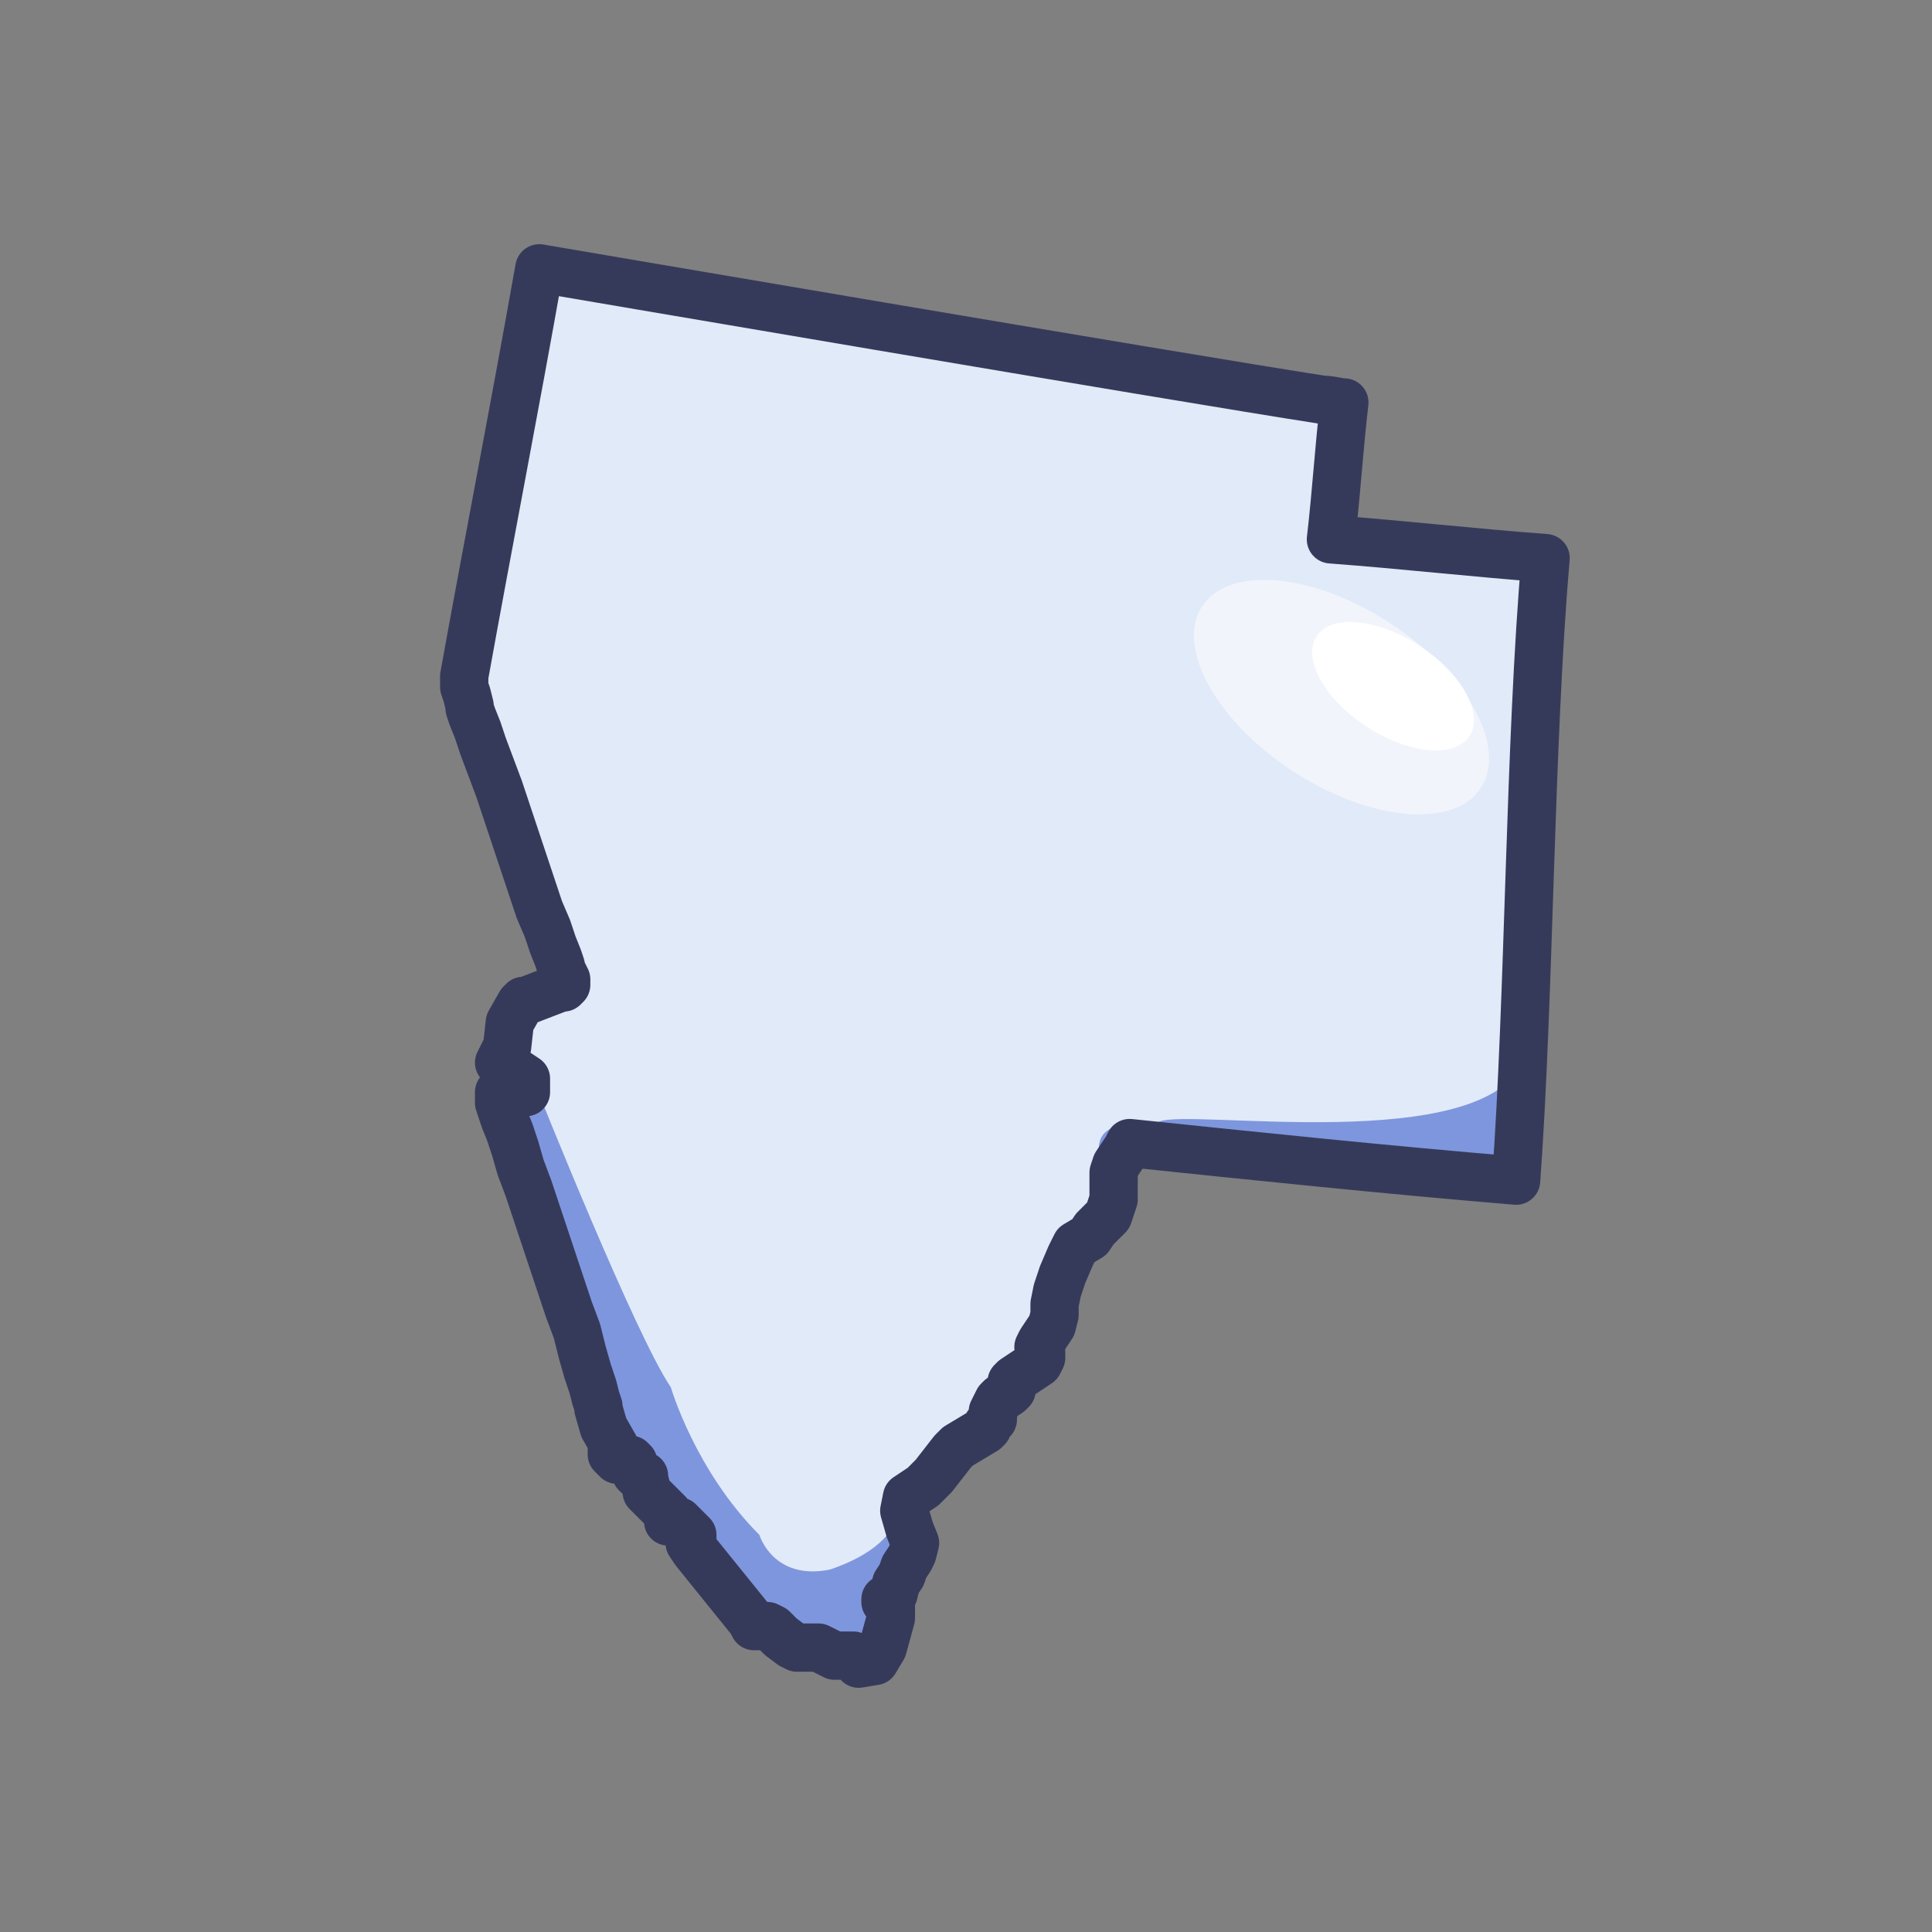 <?xml version="1.0" encoding="utf-8"?>
<!-- Generator: Adobe Illustrator 25.2.0, SVG Export Plug-In . SVG Version: 6.00 Build 0)  -->
<svg version="1.1" id="Layer_1" xmlns="http://www.w3.org/2000/svg" xmlns:xlink="http://www.w3.org/1999/xlink" x="0px" y="0px"
	 viewBox="0 0 72 72" style="enable-background:new 0 0 72 72;" xml:space="preserve">
<rect x="0" y="0" width="72" height="72" fill="#808080" stroke="none"/>
<style type="text/css">
	.st0{fill:#E1EAF8;}
	.st1{fill:#F1F4FB;}
	.st2{fill:#FFFFFF;}
	.st3{fill:#7E96DD;}
	.st4{fill:none;stroke:#363A5A;stroke-width:1.8;stroke-linecap:round;stroke-linejoin:round;stroke-miterlimit:10;}
	.st5{fill:none;}
</style>
<g>
	<g>
		<path class="st0" d="M57.6,20.8c-2.7-0.2-5.3-0.5-8-0.7c0.2-1.7,0.3-3.4,0.5-5.1c-0.2,0-0.5-0.1-0.8-0.1
			C44.1,14.1,20.1,10,20.1,10c-0.9,5.1-1.9,10.2-2.8,15.2c0,0,0,0,0,0.1l0,0.1l0,0.2l0.1,0.3l0.1,0.4l0,0.1l0.1,0.3l0.2,0.5l0.2,0.6
			l0.3,0.8l0.3,0.8l0.3,0.9l0.3,0.9l0.3,0.9l0.3,0.9l0.3,0.9l0.3,0.7l0.2,0.6l0.2,0.5l0.1,0.3l0,0.1l0.2,0.4l0,0.1l0,0.1l-0.1,0.1
			l-0.1,0l-1.3,0.5l-0.1,0l-0.1,0.1l-0.4,0.7L18.9,39l-0.3,0.6l0,0l0,0l0,0l0.1,0l0.9,0.6l0,0.1l0,0.1l0,0.1l0,0.1l0,0.1l-0.1,0l0,0
			l-0.1,0l0,0l-0.1,0l-0.3,0l-0.1,0l-0.1,0l-0.1,0l-0.1,0l0,0l0,0l0,0.1l0,0.1l0,0.1l0,0.1l0.2,0.6l0.2,0.5l0.2,0.6l0.2,0.7l0.3,0.8
			l0.3,0.9l0.3,0.9l0.3,0.9l0.3,0.9l0.3,0.9l0.3,0.8l0.2,0.8l0.2,0.7l0.2,0.6l0.1,0.4l0.1,0.3l0,0.1l0.2,0.7l0.4,0.7l0,0l0,0l0,0
			l-0.1,0.1l0,0l0,0.1l0,0.1l0.1,0.1l0.1,0.1l0.1,0l0.1,0l0.2,0l0.1,0l0.1,0.1l0.1,0.4l0.1,0.1l0.1,0l0.1,0l0,0l0,0.1l0.1,0.4l0,0.1
			l0.4,0.4l0.3,0.3l0.1,0.1l0,0.1l0,0.1l0,0.1l0.1,0l0.1,0l0.1,0l0.1,0l0.1,0.1l0.2,0.2l0.1,0.1l0.1,0.1l0,0l0,0.1l0,0.1l-0.1,0.1
			l0.2,0.3l2.1,2.6l0.1,0.2l0,0l0.1,0l0.2,0l0.2,0l0.2,0.1l0.2,0.2l0.1,0.1l0.4,0.3l0.2,0.1l0.2,0l0.4,0l0.2,0l0.2,0.1l0.2,0.1
			l0.2,0.1l0.2,0l0.1,0l0.1,0l0.1,0l0.1,0l0.1,0L32,62l0.6-0.1l0.3-0.5l0.3-1.1l0-0.4l-0.2-0.2l0-0.1l0.2-0.1l0.1-0.1l0.1-0.4
			l0.2-0.3l0.1-0.3l0.2-0.3l0.1-0.2l0.1-0.4L33.9,57l-0.2-0.7l0.1-0.5l0.3-0.2l0.3-0.2l0.3-0.3l0.1-0.1l0.7-0.9l0.2-0.2l1-0.6
			l0.1-0.1l0-0.1l0.2-0.2l0-0.3l0.1-0.2l0.1-0.2l0.1-0.1l0.3-0.2l0.1-0.1l0-0.3l0.1-0.1l0.3-0.2l0.3-0.2l0.3-0.2l0.1-0.2l0-0.2
			l-0.1-0.2l0.1-0.2l0.2-0.3l0.2-0.3l0.1-0.4l0-0.4l0.1-0.5l0.2-0.6l0.3-0.7l0.2-0.4l0.5-0.3l0.2-0.3l0.2-0.2l0.3-0.3l0.1-0.3
			l0.1-0.3l0-0.3l0-0.5l0-0.2l0.1-0.3l0.4-0.6l0.1-0.2c4.8,0.5,9.6,1,14.4,1.4C57,37.2,57,27.7,57.6,20.8z"/>
		<ellipse transform="matrix(0.546 -0.838 0.838 0.546 0.905 53.684)" class="st1" cx="50" cy="26" rx="3.3" ry="6.2"/>
		<ellipse transform="matrix(0.546 -0.838 0.838 0.546 2.125 55.087)" class="st2" cx="51.9" cy="25.6" rx="1.8" ry="3.4"/>
		<path class="st2" d="M14.4,17.4"/>
		<path class="st3" d="M33.2,57c-0.6,1-2.3,1.5-2.3,1.5c-2.1,0.4-2.6-1.3-2.6-1.3c-2.4-2.4-3.3-5.5-3.3-5.5
			c-1.3-1.9-4.9-10.9-4.9-10.9c-0.5-1.3-1-0.7-1-0.7c-0.1-0.9,0.8-1.8,0.8-1.8c-0.2-0.1-0.3-0.2-0.4-0.3l-0.2,0.3L18.9,39l0,0l0,0
			l0,0l0.1,0l0.9,0.6l0,0.1l0,0.1l0,0.1l0,0.1l0,0.1l-0.1,0l0,0l-0.1,0l0,0l-0.1,0l-0.3,0l-0.1,0l-0.1,0l-0.1,0l-0.1,0l0,0l0,0
			l0,0.1l0,0.1l0,0.1l0,0.1l0.2,0.6l0.2,0.5l0.2,0.6l0.2,0.7L20,44l0.3,0.9l0.3,0.9l0.3,0.9l0.3,0.9l0.3,0.9l0.3,0.8l0.2,0.8
			l0.2,0.7l0.2,0.6l0.1,0.4l0.1,0.3l0,0.1l0.2,0.7l0.4,0.7l0,0l0,0l0,0l-0.1,0.1l0,0l0,0.1l0,0.1l0.1,0.1l0.1,0.1l0.1,0l0.1,0l0.2,0
			l0.1,0l0.1,0.1l0.1,0.4l0.1,0.1l0.1,0l0.1,0l0,0l0,0.1l0.1,0.4l0,0.1l0.4,0.4l0.3,0.3l0.1,0.1l0,0.1l0,0.1l0,0.1l0.1,0l0.1,0
			l0.1,0l0.1,0l0.1,0.1l0.2,0.2l0.1,0.1l0.1,0.1l0,0l0,0.1l0,0.1l-0.1,0.1l0.2,0.3l2.1,2.6l0.1,0.2l0,0l0.1,0l0.2,0l0.2,0l0.2,0.1
			l0.2,0.2l0.1,0.1l0.4,0.3l0.2,0.1l0.2,0l0.4,0l0.2,0l0.2,0.1l0.2,0.1l0.2,0.1l0.2,0l0.1,0l0.1,0l0.1,0l0.1,0l0.1,0l0.3,0.1
			l0.6-0.1l0.3-0.5l0.3-1.1l0-0.4l-0.2-0.2l0-0.1l0.2-0.1l0.1-0.1l0.1-0.4l0.2-0.3l0.1-0.3l0.2-0.3l0.1-0.2l0.1-0.4l-0.2-0.5
			C33.3,58.2,33.2,57,33.2,57z"/>
		<path class="st3" d="M43.2,41.8c-0.5,0.2-2.6-0.3-2.2,1.4l0.5,0.7l0-0.1l0.1-0.3l0.4-0.6l0.1-0.2c4.8,0.5,9.6,1,14.4,1.4
			c0.1-0.8,0.2-3.8,0.3-4.6C55.3,43.1,44.3,41.3,43.2,41.8z"/>
		<path class="st4" d="M57.6,20.8c-2.7-0.2-5.3-0.5-8-0.7c0.2-1.7,0.3-3.4,0.5-5.1c-0.2,0-0.5-0.1-0.8-0.1
			C44.1,14.1,20.1,10,20.1,10c-0.9,5.1-1.9,10.2-2.8,15.2c0,0,0,0,0,0.1l0,0.1l0,0.2l0.1,0.3l0.1,0.4l0,0.1l0.1,0.3l0.2,0.5l0.2,0.6
			l0.3,0.8l0.3,0.8l0.3,0.9l0.3,0.9l0.3,0.9l0.3,0.9l0.3,0.9l0.3,0.7l0.2,0.6l0.2,0.5l0.1,0.3l0,0.1l0.2,0.4l0,0.1l0,0.1l-0.1,0.1
			l-0.1,0l-1.3,0.5l-0.1,0l-0.1,0.1l-0.4,0.7L18.9,39l-0.3,0.6l0,0l0,0l0,0l0.1,0l0.9,0.6l0,0.1l0,0.1l0,0.1l0,0.1l0,0.1l-0.1,0l0,0
			l-0.1,0l0,0l-0.1,0l-0.3,0l-0.1,0l-0.1,0l-0.1,0l-0.1,0l0,0l0,0l0,0.1l0,0.1l0,0.1l0,0.1l0.2,0.6l0.2,0.5l0.2,0.6l0.2,0.7l0.3,0.8
			l0.3,0.9l0.3,0.9l0.3,0.9l0.3,0.9l0.3,0.9l0.3,0.8l0.2,0.8l0.2,0.7l0.2,0.6l0.1,0.4l0.1,0.3l0,0.1l0.2,0.7l0.4,0.7l0,0l0,0l0,0
			l-0.1,0.1l0,0l0,0.1l0,0.1l0.1,0.1l0.1,0.1l0.1,0l0.1,0l0.2,0l0.1,0l0.1,0.1l0.1,0.4l0.1,0.1l0.1,0l0.1,0l0,0l0,0.1l0.1,0.4l0,0.1
			l0.4,0.4l0.3,0.3l0.1,0.1l0,0.1l0,0.1l0,0.1l0.1,0l0.1,0l0.1,0l0.1,0l0.1,0.1l0.2,0.2l0.1,0.1l0.1,0.1l0,0l0,0.1l0,0.1l-0.1,0.1
			l0.2,0.3l2.1,2.6l0.1,0.2l0,0l0.1,0l0.2,0l0.2,0l0.2,0.1l0.2,0.2l0.1,0.1l0.4,0.3l0.2,0.1l0.2,0l0.4,0l0.2,0l0.2,0.1l0.2,0.1
			l0.2,0.1l0.2,0l0.1,0l0.1,0l0.1,0l0.1,0l0.1,0L32,62l0.6-0.1l0.3-0.5l0.3-1.1l0-0.4l-0.2-0.2l0-0.1l0.2-0.1l0.1-0.1l0.1-0.4
			l0.2-0.3l0.1-0.3l0.2-0.3l0.1-0.2l0.1-0.4L33.9,57l-0.2-0.7l0.1-0.5l0.3-0.2l0.3-0.2l0.3-0.3l0.1-0.1l0.7-0.9l0.2-0.2l1-0.6
			l0.1-0.1l0-0.1l0.2-0.2l0-0.3l0.1-0.2l0.1-0.2l0.1-0.1l0.3-0.2l0.1-0.1l0-0.3l0.1-0.1l0.3-0.2l0.3-0.2l0.3-0.2l0.1-0.2l0-0.2
			l-0.1-0.2l0.1-0.2l0.2-0.3l0.2-0.3l0.1-0.4l0-0.4l0.1-0.5l0.2-0.6l0.3-0.7l0.2-0.4l0.5-0.3l0.2-0.3l0.2-0.2l0.3-0.3l0.1-0.3
			l0.1-0.3l0-0.3l0-0.5l0-0.2l0.1-0.3l0.4-0.6l0.1-0.2c4.8,0.5,9.6,1,14.4,1.4C57,37.2,57,27.7,57.6,20.8z"/>
	</g>
	<g>
		<rect class="st5" width="72" height="72"/>
		<rect x="4" y="4" class="st5" width="64" height="64"/>
	</g>
</g>
</svg>
